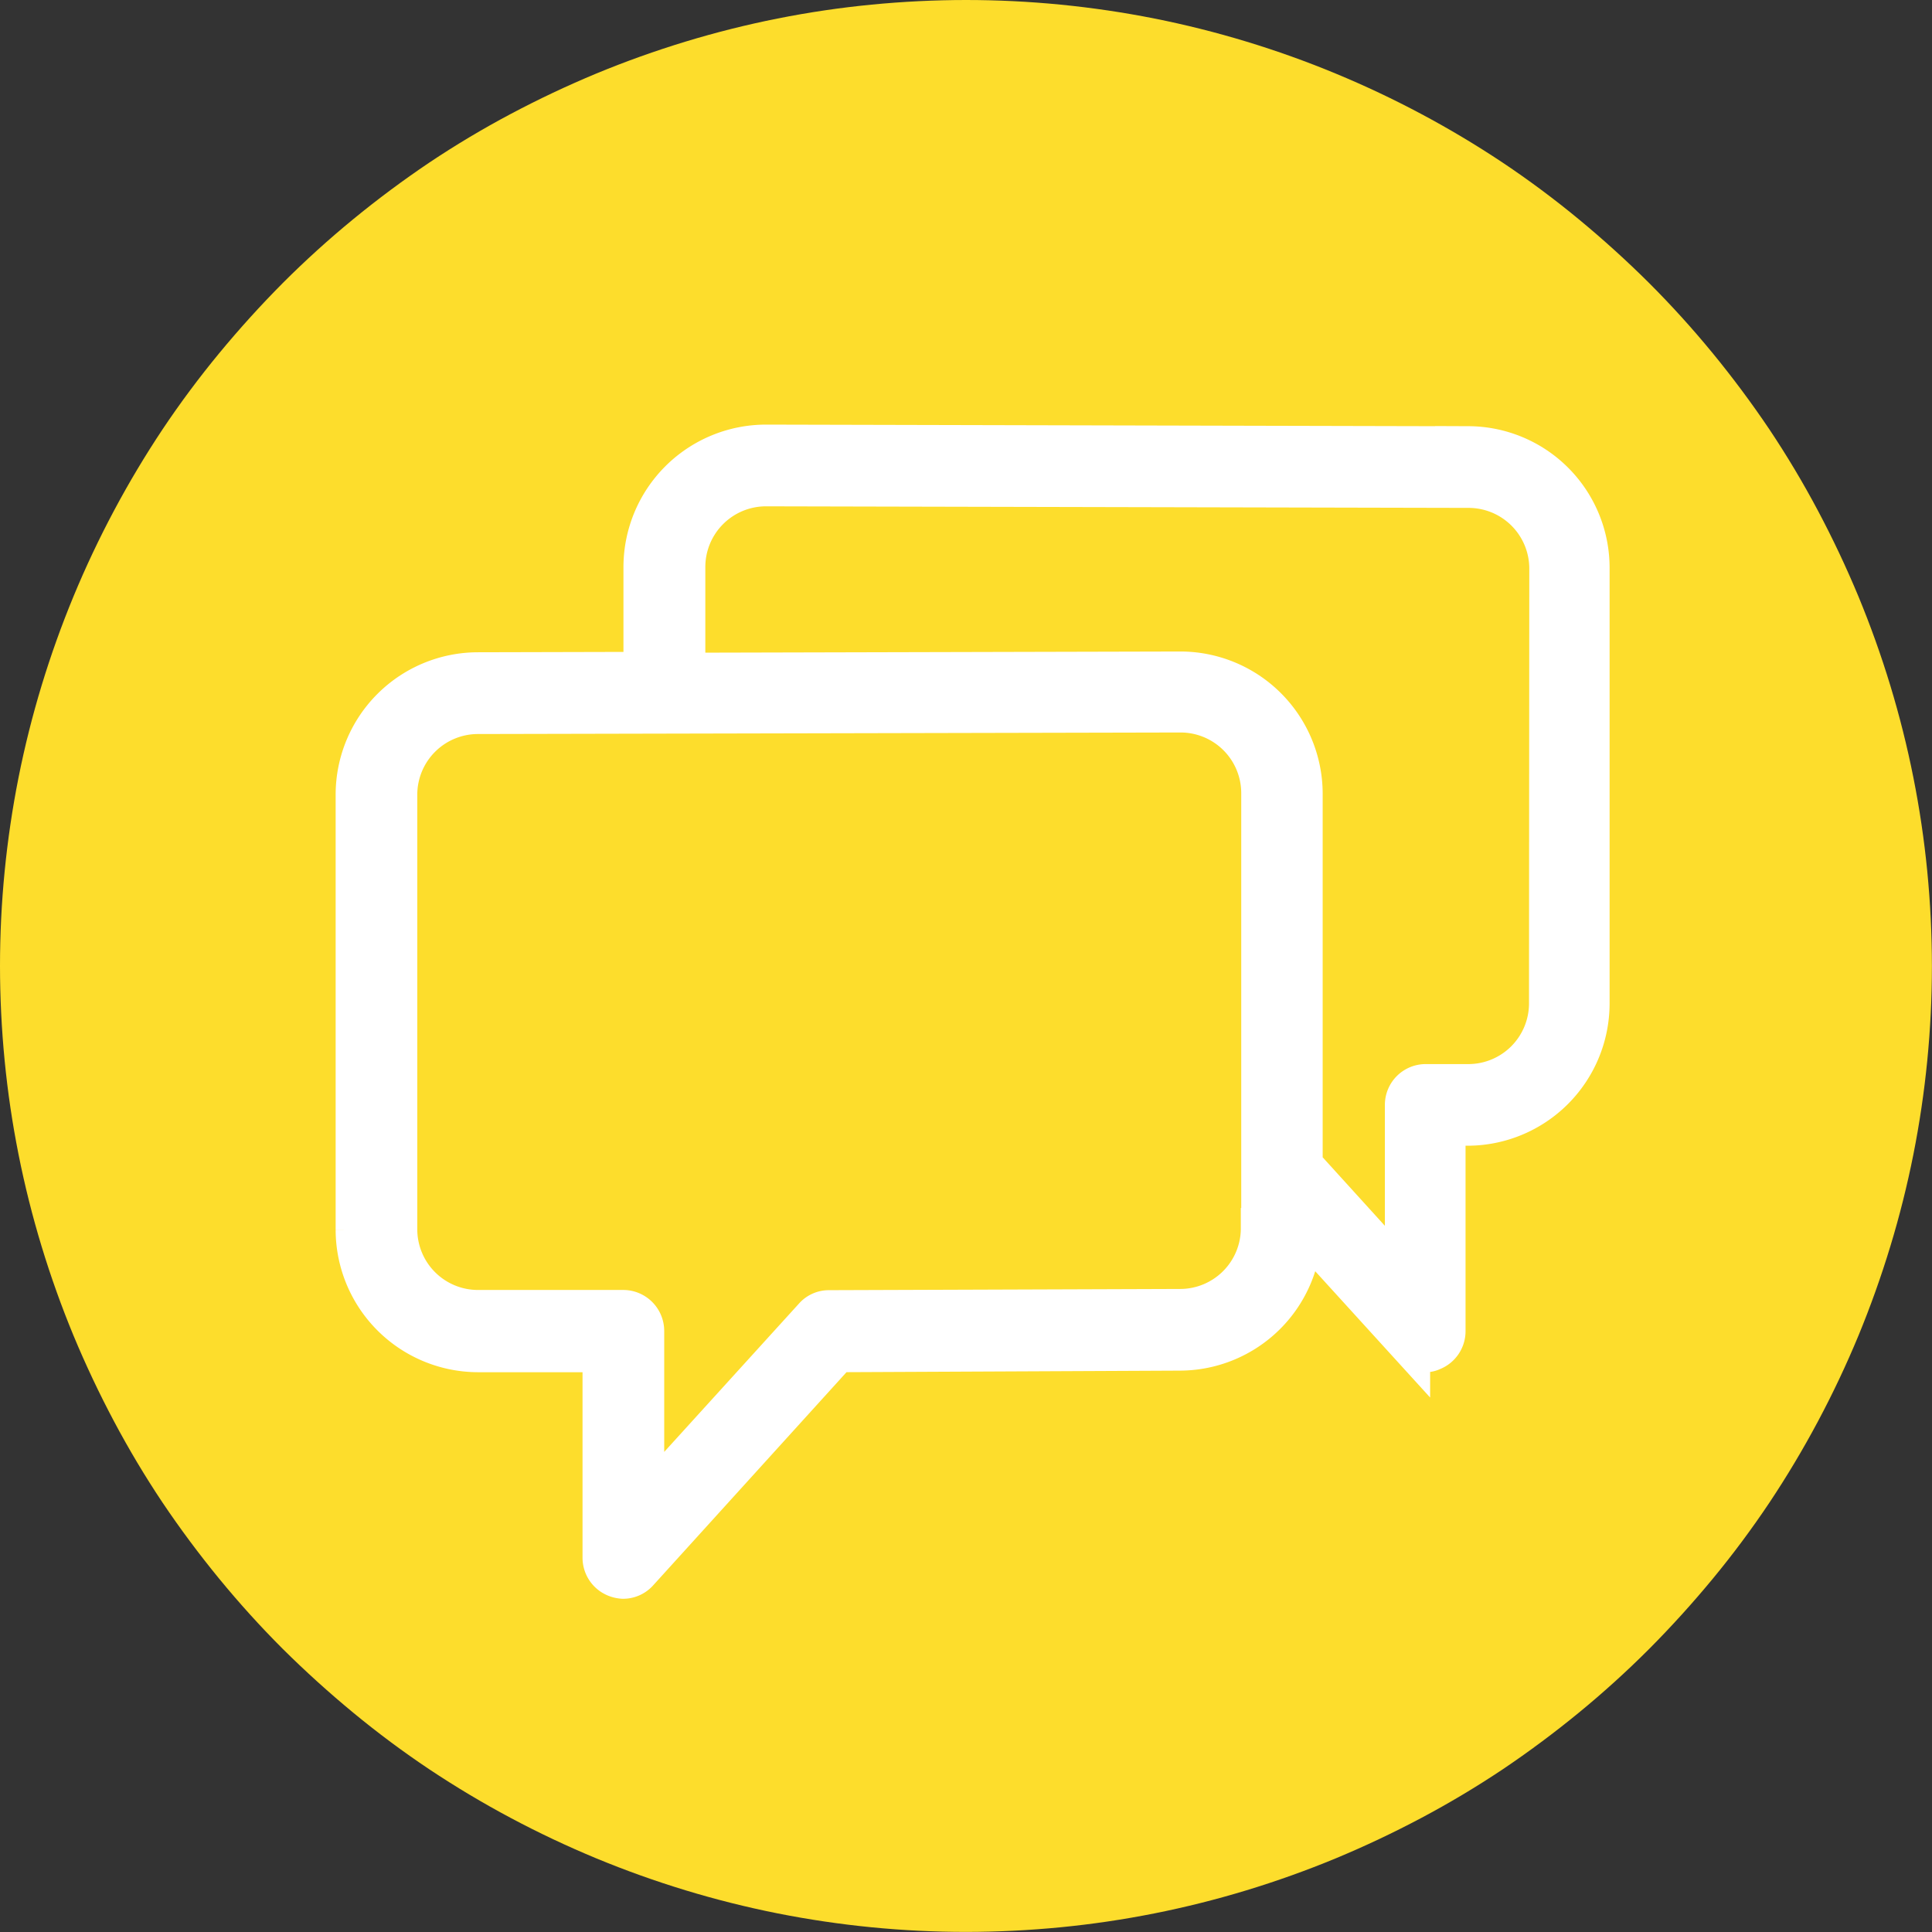 <svg xmlns="http://www.w3.org/2000/svg" width="47.735" height="47.735" viewBox="0 0 47.735 47.735">
    <rect x="0" y="0" width="47.735" height="47.735" fill="#333333" stroke="none"/>
    <g>
        <path fill="#fddd2c" d="M44.868 21q1.172 0 2.34.115t2.317.343q1.15.229 2.272.57t2.203.789q1.083.449 2.117 1t2.009 1.2q.975.652 1.881 1.4t1.736 1.573q.829.829 1.573 1.736t1.4 1.881q.651.975 1.2 2.009t1 2.117q.448 1.083.789 2.205t.57 2.272q.229 1.15.343 2.317t.115 2.34q0 1.172-.115 2.34t-.343 2.317q-.229 1.15-.57 2.272T66.918 54q-.449 1.083-1 2.117t-1.2 2.009q-.652.975-1.4 1.881t-1.573 1.736q-.829.829-1.736 1.573t-1.881 1.4q-.975.651-2.009 1.2t-2.117 1q-1.083.448-2.205.789t-2.272.57q-1.15.229-2.317.343t-2.34.115q-1.172 0-2.34-.115t-2.317-.343q-1.15-.229-2.272-.57t-2.205-.789q-1.083-.449-2.117-1t-2.009-1.2q-.975-.652-1.881-1.4t-1.737-1.572q-.829-.829-1.573-1.736t-1.4-1.881q-.651-.975-1.2-2.009t-1-2.117q-.448-1.083-.789-2.205t-.57-2.272q-.229-1.15-.343-2.317T21 44.867q0-1.172.115-2.34t.343-2.317q.229-1.15.57-2.272t.789-2.205q.449-1.083 1-2.117t1.2-2.009q.652-.975 1.4-1.881t1.573-1.736q.829-.829 1.736-1.573t1.881-1.4q.975-.651 2.009-1.2t2.117-1q1.083-.448 2.205-.789t2.272-.57q1.15-.229 2.317-.343T44.868 21z" transform="translate(-21 -21)"/>
        <g>
            <path fill="#fff" stroke="#fff" d="M80.485 51.8a2 2 0 0 1-2 2h-1.049a.508.508 0 0 0-.512.511v4.279l-2.537-2.794v-9.181a3.018 3.018 0 0 0-3.019-3.009l-12.234.03v-2.617a2 2 0 0 1 2-2l17.358.039a2 2 0 0 1 2 2zm-7.12 5.556a2 2 0 0 1-2 2l-8.673.03a.489.489 0 0 0-.374.167l-4.2 4.623v-4.284a.513.513 0 0 0-.511-.511h-3.59a2 2 0 0 1-2-2V46.645a2 2 0 0 1 2-2l4.613-.01 12.745-.028a2 2 0 0 1 2 2v10.748zm5.124-19.315L61.13 38a3.024 3.024 0 0 0-3.019 3.009v2.606l-4.1.01A3.019 3.019 0 0 0 51 46.645v10.749a3.025 3.025 0 0 0 3.009 3.019H57.1V65.5a.511.511 0 0 0 .324.472.576.576 0 0 0 .178.039.5.5 0 0 0 .373-.168l4.925-5.43 8.448-.039a3.017 3.017 0 0 0 3.019-3.009v-.059l2.675 2.94a.507.507 0 0 0 .374.168.379.379 0 0 0 .176-.039.51.51 0 0 0 .325-.472v-5.086h.55a3.015 3.015 0 0 0 3.009-3.009V41.059a3 3 0 0 0-2.988-3.02z" transform="translate(8.793 10.991) translate(-51 -38)"/>
        </g>
    </g>
</svg>
